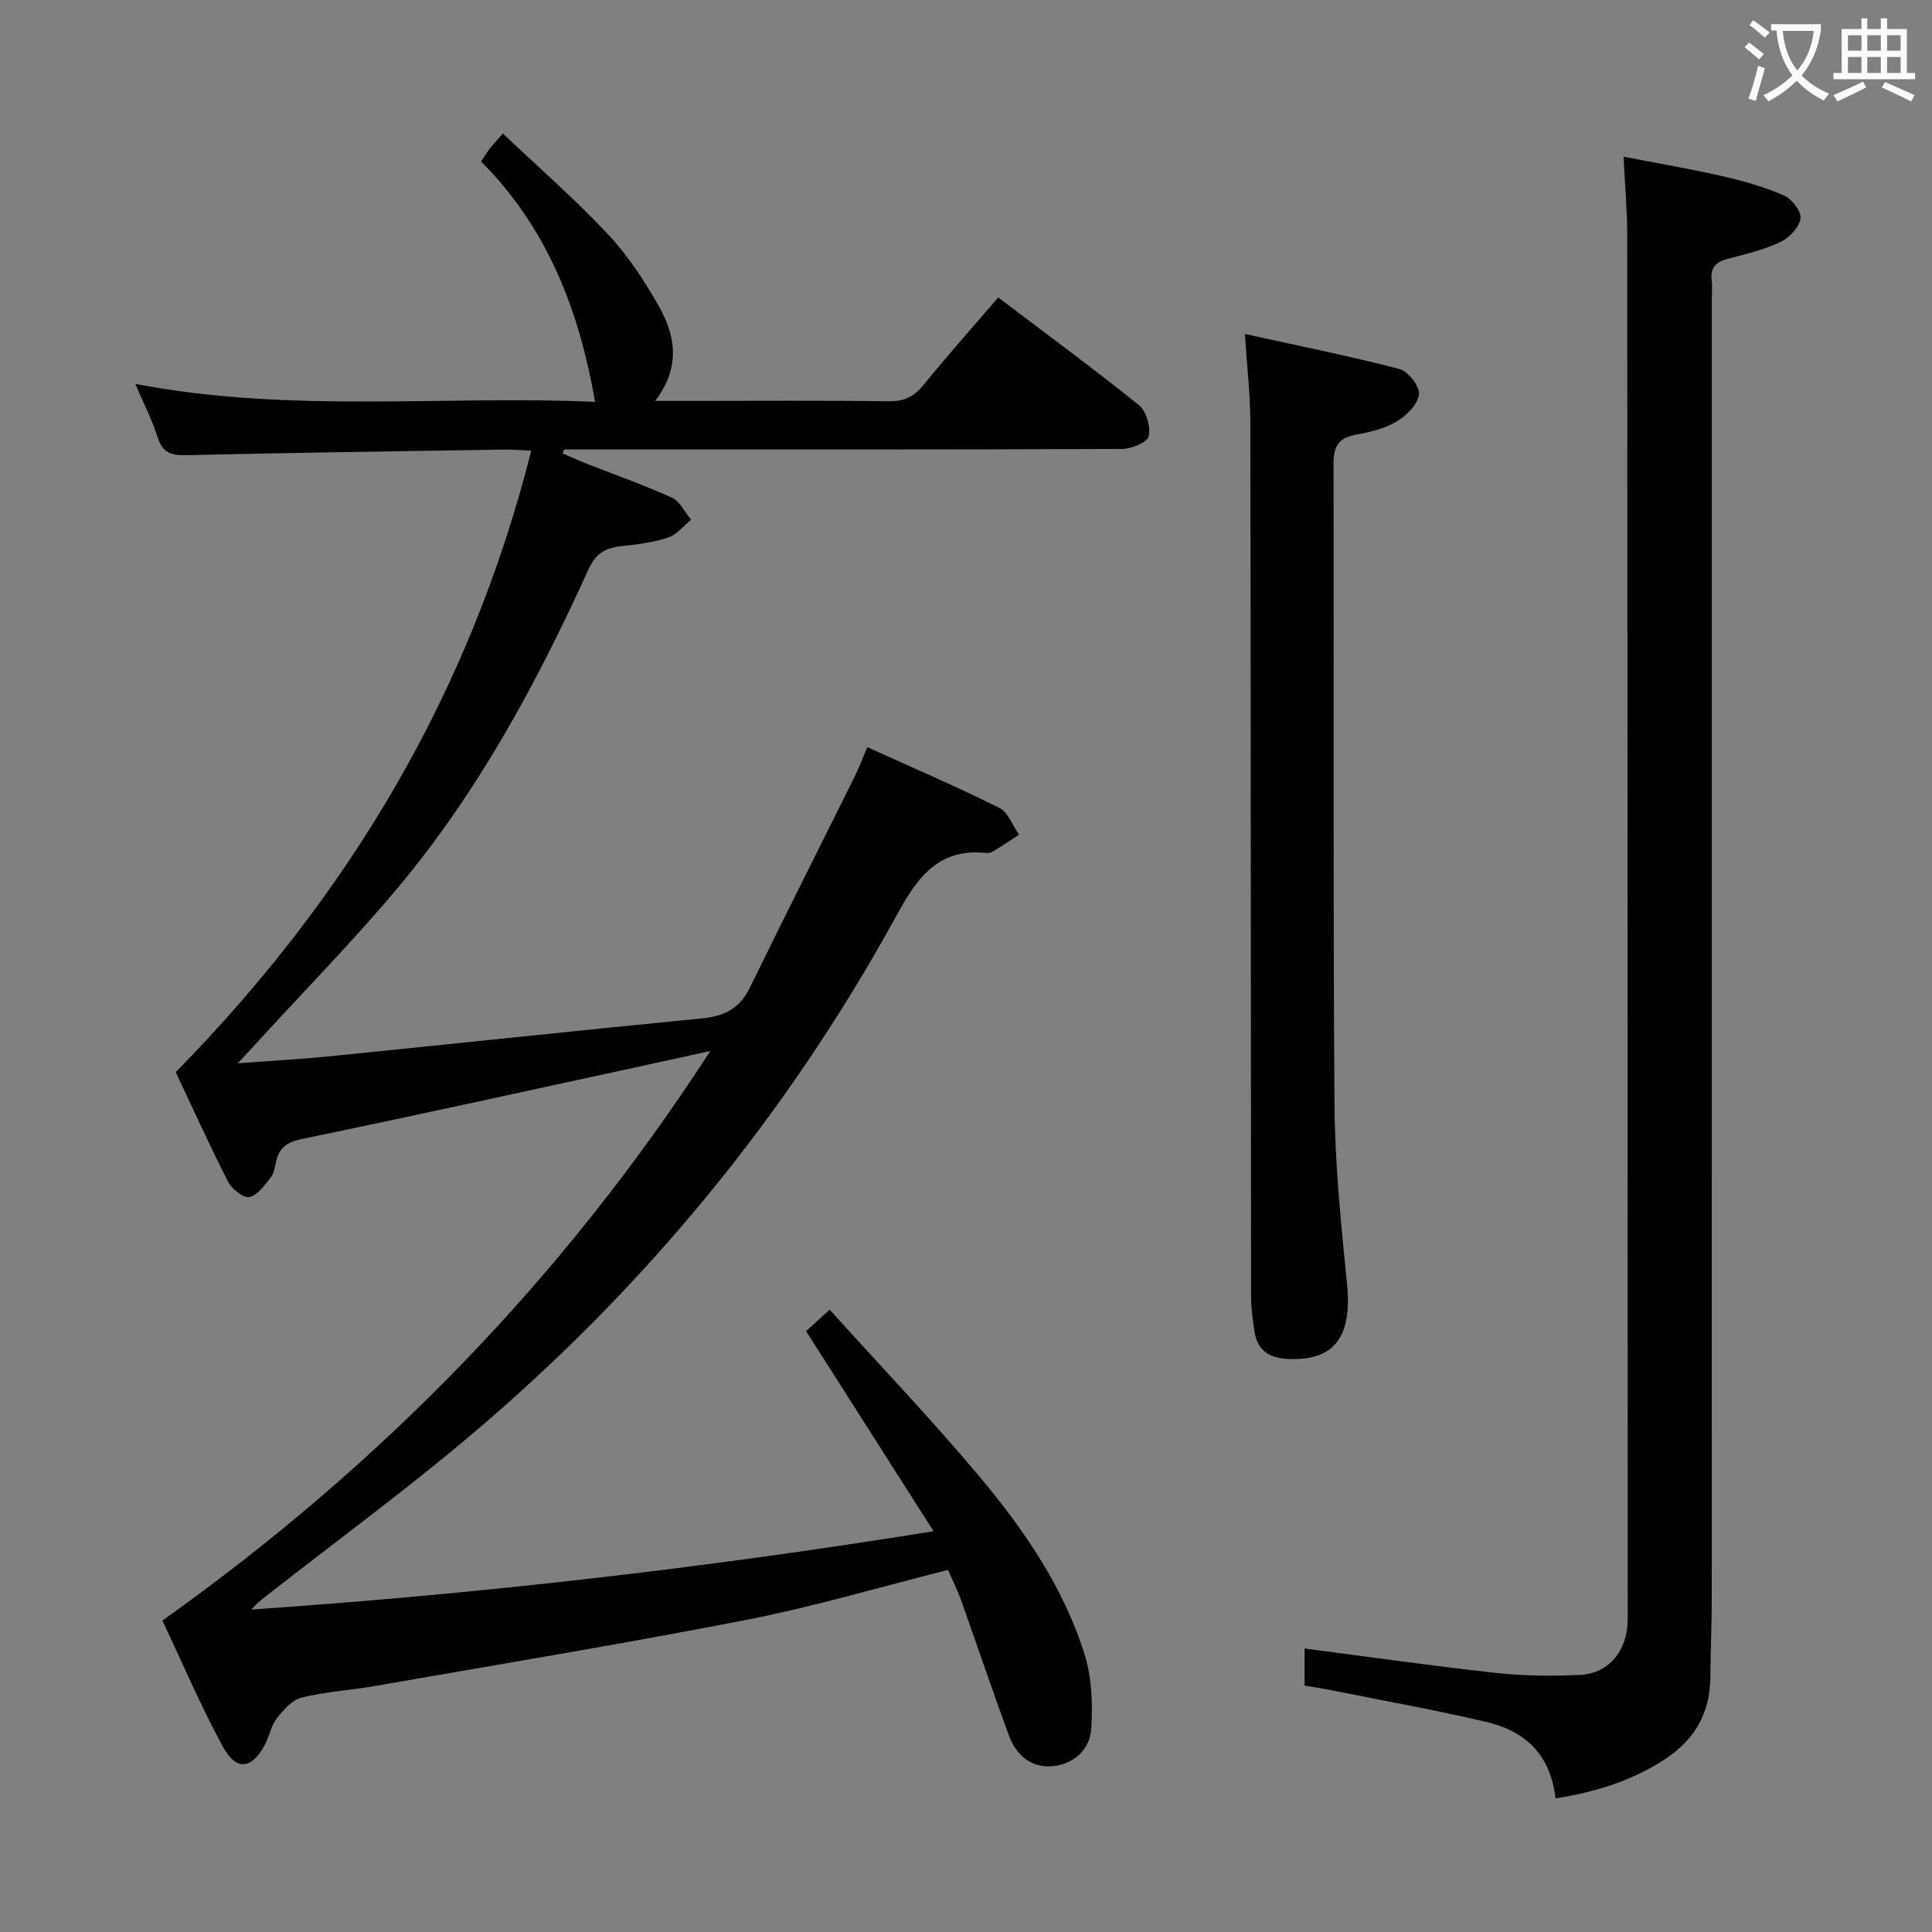 <svg enable-background="new 0 0 400 400" viewBox="0 0 400 400" xmlns="http://www.w3.org/2000/svg"><rect x="0" y="0" width="400" height="400" fill="#808080" stroke="none"/><g fill="#010000"><path d="m196.28 325.04c-14.34 3.6-27.88 7.63-41.69 10.32-25.55 4.99-51.25 9.21-76.9 13.7-5.07.89-10.26 1.17-15.23 2.4-1.98.49-3.79 2.56-5.16 4.31-1.19 1.52-1.51 3.67-2.44 5.43-2.69 5.09-5.96 5.53-8.71.44-4.64-8.56-8.48-17.56-12.53-26.11 45.27-32.23 82.91-70.79 113.44-117.93-2.91.64-4.84 1.07-6.77 1.49-25.94 5.63-51.85 11.35-77.84 16.74-3.16.66-4.64 1.85-5.3 4.72-.26 1.13-.43 2.43-1.12 3.27-1.28 1.58-2.75 3.72-4.43 4.02-1.28.23-3.64-1.71-4.41-3.24-3.99-7.83-7.61-15.85-10.81-22.63 36.1-36.74 61-78.77 73.61-128.66-2.1-.09-3.83-.26-5.55-.23-21.98.34-43.96.65-65.93 1.16-3.11.07-4.86-.52-5.87-3.69-1.14-3.6-2.89-7-4.63-11.08 32.15 6.19 63.99 2.33 95.19 3.73-3.27-18.86-9.83-35.98-23.59-49.75.67-1.02 1.15-1.86 1.73-2.61.61-.79 1.3-1.51 2.78-3.19 7.34 6.96 14.93 13.57 21.78 20.88 4.16 4.44 7.6 9.71 10.59 15.03 3.39 6.02 4.44 12.51-.84 19.44h7.43c13.67 0 27.33-.11 41 .08 3.19.04 5.2-1.01 7.16-3.42 4.92-6.05 10.11-11.88 15.43-18.07 9.89 7.49 19.67 14.68 29.12 22.28 1.54 1.24 2.48 4.5 2.04 6.46-.28 1.26-3.58 2.61-5.54 2.62-36.67.15-73.33.11-110 .11-1.83 0-3.66 0-5.48 0-.11.27-.22.53-.33.8 1.52.66 3.03 1.37 4.57 1.98 6.02 2.37 12.14 4.51 18.02 7.18 1.69.76 2.7 3.01 4.02 4.58-1.57 1.27-2.96 3.1-4.75 3.69-3.12 1.02-6.46 1.45-9.75 1.79-3.25.34-5.27 1.54-6.74 4.77-10.61 23.39-22.77 45.94-39.31 65.74-9.17 10.97-19.23 21.21-28.89 31.77-1.18 1.29-2.37 2.57-4.42 4.79 7.26-.55 13.32-.88 19.35-1.49 25.63-2.58 51.24-5.31 76.88-7.83 4.48-.44 7.68-2.03 9.74-6.24 7.14-14.62 14.48-29.15 21.71-43.73.95-1.91 1.69-3.91 2.65-6.17 9.27 4.2 18.42 8.13 27.32 12.56 1.84.91 2.76 3.66 4.11 5.56-1.8 1.17-3.59 2.37-5.42 3.49-.4.24-.98.34-1.45.29-10-1.04-14.33 5.33-18.56 13.05-22.66 41.31-52.16 77.15-88.14 107.54-13.34 11.27-27.45 21.63-41.21 32.4-1.41 1.1-2.86 2.13-4.15 3.66 46.78-3.22 93.24-8.47 141.22-16.22-9.08-14.25-17.58-27.58-26.39-41.42 1.13-1.03 2.54-2.31 4.88-4.44 10.48 11.61 21.14 22.76 31.03 34.56 9.2 10.98 17.36 22.87 21.72 36.69 1.53 4.86 1.74 10.38 1.41 15.52-.27 4.25-3.58 7.34-7.98 7.74-4.48.41-7.59-2.33-9.09-6.41-3.43-9.34-6.61-18.78-9.95-28.15-.73-2.01-1.7-3.93-2.63-6.07z"/><path d="m322.05 372.34c-1.05-9.31-6.51-14.02-14.42-15.86-10.34-2.41-20.79-4.3-31.2-6.39-2.08-.42-4.18-.73-6.33-1.1 0-2.8 0-5.24 0-7.68 13.38 1.73 26.49 3.62 39.64 5.05 5.77.63 11.65.69 17.45.41 5.58-.27 9.29-4.52 9.74-10.19.11-1.33.07-2.66.07-4-.02-94.65-.03-189.3-.1-283.95 0-5.12-.47-10.24-.76-16.19 6.92 1.35 13.7 2.5 20.39 4.02 4.33.99 8.68 2.21 12.74 3.97 1.65.71 3.69 3.28 3.51 4.75-.22 1.81-2.27 4.02-4.08 4.88-3.41 1.62-7.19 2.55-10.88 3.49-2.5.64-3.75 1.79-3.43 4.48.16 1.31.02 2.66.02 4 0 89.65.01 179.3-.01 268.95 0 5.5-.24 10.99-.3 16.49-.08 7.26-3.29 12.73-9.28 16.68-6.76 4.47-14.26 6.83-22.77 8.19z"/><path d="m257.74 69.15c11.16 2.46 21.66 4.55 32.01 7.25 1.8.47 4.26 3.67 4.04 5.28-.28 2.09-2.63 4.41-4.68 5.62-2.5 1.48-5.57 2.19-8.48 2.72-3.7.67-4.55 2.61-4.54 6.18.12 44.15-.11 88.29.2 132.44.09 12.44 1.38 24.89 2.6 37.29 1.08 10.97-2.72 15.98-12.52 15.41-3.6-.21-6.02-1.8-6.61-5.49-.38-2.44-.73-4.92-.74-7.39-.06-60.31-.05-120.61-.15-180.92.01-5.75-.69-11.51-1.13-18.39z"/></g><path d="m362.1 8.8c1.1.8 2.1 1.6 3.1 2.4l-1 1.1c-1.3-1.1-2.3-2-3-2.5zm1.9 4.8c.5.2.9.4 1.4.5-.6 2.3-1.3 4.5-1.9 6.8l-1.5-.5c.8-2.1 1.4-4.3 2-6.8zm-1-9.4c1.3.9 2.4 1.8 3.4 2.5l-1 1.1c-1.4-1.2-2.4-2.1-3.2-2.6zm3.7 2.2v-1.4h10.3v1.2c-.5 3.6-1.8 6.8-4 9.4 1.5 1.6 3.4 2.8 5.7 3.8-.3.4-.7.8-1.1 1.4-2.3-1.1-4.1-2.5-5.6-4.1-1.6 1.6-3.6 3.1-5.9 4.3-.3-.5-.7-.9-1-1.3 2.4-1.1 4.4-2.5 6-4.1-1.9-2.5-3-5.6-3.3-9.3h-1.1zm8.8 0h-6.4c.3 3.3 1.3 6 3 8.2 2-2.3 3.1-5.1 3.4-8.2z" fill="#fbfafa"/><path d="m385.3 3.8h1.3v2.2h2.8v-2.2h1.3v2.2h4.1v9.1h1.7v1.3h-16.9v-1.3h1.7v-9.1h4.1v-2.2zm.4 13.1.7 1.2c-1.8.9-3.8 1.9-6 2.9-.2-.4-.5-.8-.8-1.3 2.3-1 4.3-1.9 6.1-2.8zm-3.1-6.4h2.8v-3.2h-2.8zm0 4.6h2.8v-3.3h-2.8zm4-4.6h2.8v-3.2h-2.8zm0 4.6h2.8v-3.3h-2.8zm3.7 1.9c2.1.9 4.1 1.8 6.1 2.7l-.7 1.3c-2.2-1.1-4.2-2-6.1-2.9zm3.2-9.7h-2.8v3.2h2.8zm-2.8 7.8h2.8v-3.3h-2.8z" fill="#fbfafa"/></svg>